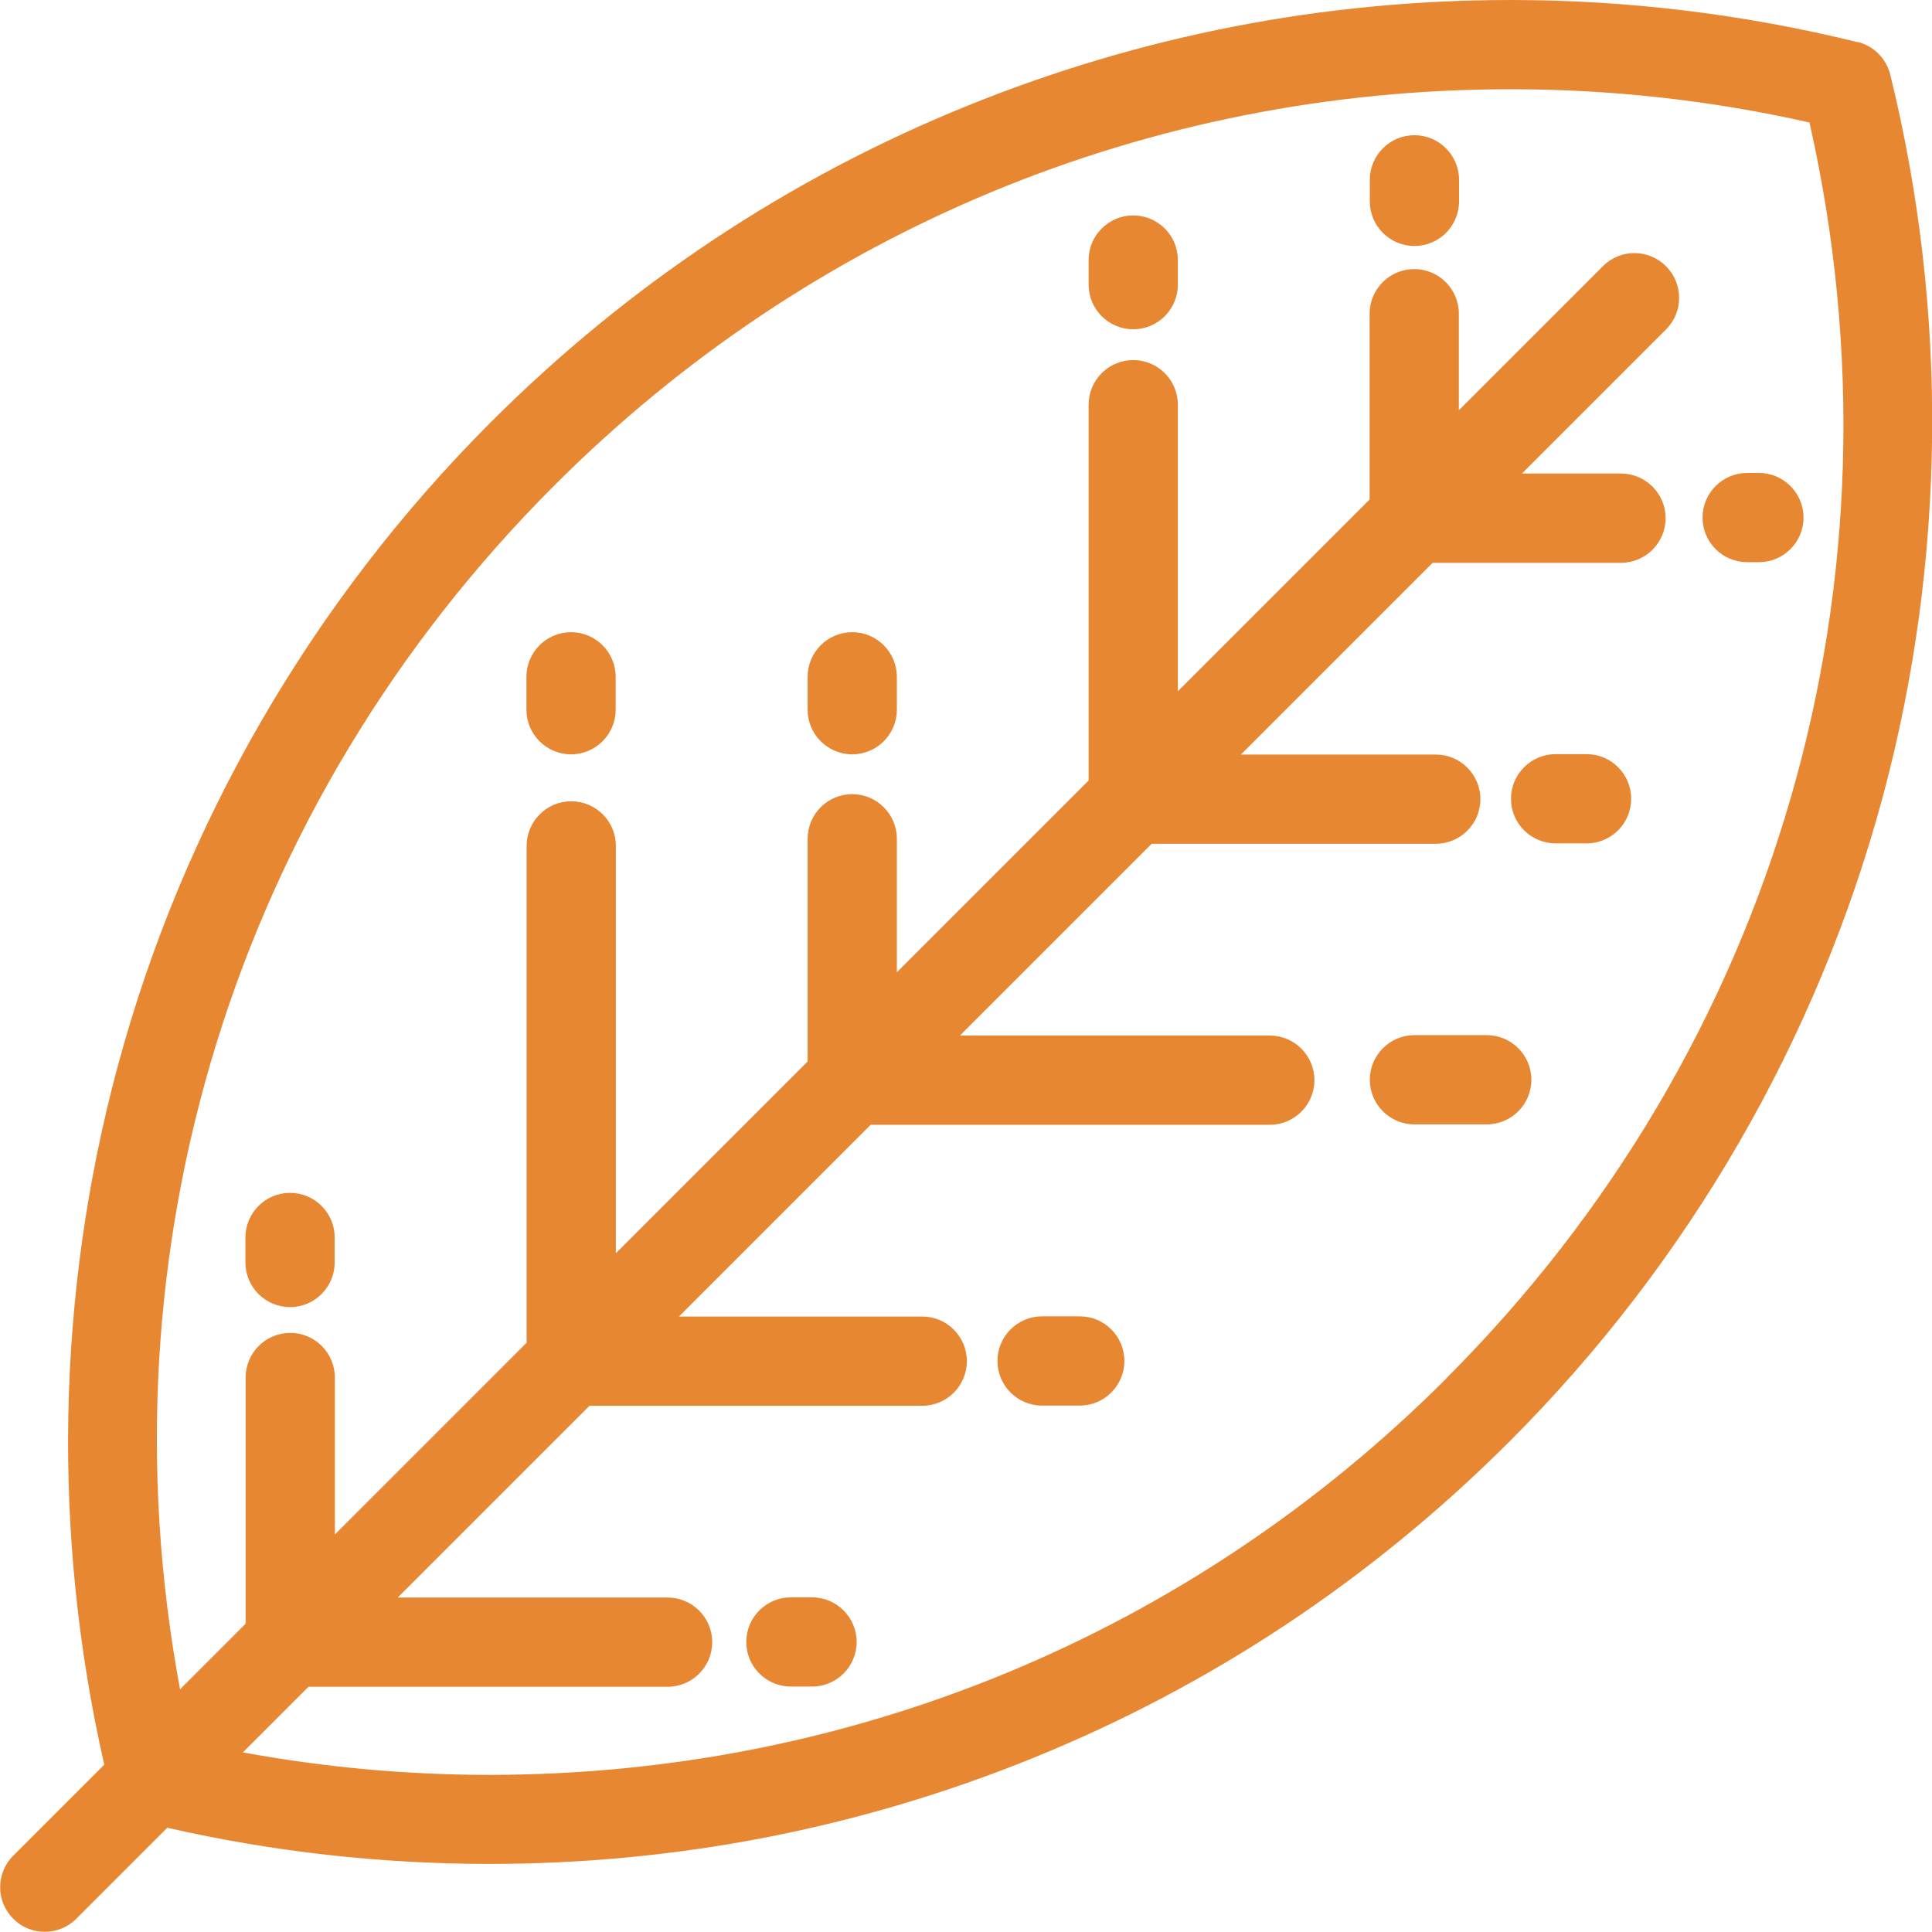 <?xml version="1.0" encoding="UTF-8"?><svg xmlns="http://www.w3.org/2000/svg" viewBox="0 0 100.45 100.45"><defs><style>.d{fill:#e88732;}</style></defs><g id="a"/><g id="b"><g id="c"><g><path class="d" d="M96.57,2.19c-5.88-1.45-11.95-2.19-18.02-2.19-9.74,0-19.24,1.85-28.23,5.49-9.31,3.77-17.66,9.32-24.82,16.48C16.21,31.27,9.5,42.86,6.11,55.48c-3.18,11.82-3.41,24.33-.69,36.27l-4.73,4.73c-.91,.91-.91,2.38,0,3.28,.45,.46,1.05,.68,1.64,.68s1.19-.23,1.64-.68l4.73-4.73c5.48,1.25,11.1,1.88,16.74,1.88h0c9.74,0,19.24-1.85,28.23-5.49,9.31-3.77,17.66-9.32,24.82-16.48,9.3-9.3,16-20.89,19.4-33.51,3.29-12.25,3.42-25.23,.39-37.55-.21-.84-.86-1.49-1.7-1.7Zm-21.37,69.48c-13.29,13.29-30.96,20.61-49.76,20.61-4.3,0-8.59-.39-12.81-1.17l3.41-3.41h18.67c1.28,0,2.32-1.04,2.32-2.32s-1.04-2.32-2.32-2.32h-14.03l9.97-9.97h17.3c1.28,0,2.32-1.04,2.32-2.32s-1.04-2.32-2.32-2.32h-12.65l9.97-9.97h20.75c1.28,0,2.32-1.04,2.32-2.32s-1.04-2.32-2.32-2.32h-16.11l9.97-9.97h14.77c1.28,0,2.32-1.04,2.32-2.32s-1.04-2.32-2.32-2.32h-10.13l9.97-9.97h9.79c1.28,0,2.32-1.04,2.32-2.32s-1.04-2.32-2.32-2.32h-5.15l7.49-7.49c.91-.91,.91-2.38,0-3.29-.91-.91-2.38-.91-3.28,0l-7.49,7.49v-5.02c0-1.28-1.04-2.32-2.32-2.32s-2.32,1.04-2.32,2.32v9.66l-9.97,9.97v-14.9c0-1.28-1.04-2.32-2.32-2.32s-2.32,1.04-2.32,2.32v19.54l-9.97,9.97v-6.94c0-1.28-1.04-2.32-2.32-2.32s-2.32,1.04-2.32,2.32v11.58l-9.97,9.97v-21.18c0-1.28-1.04-2.32-2.32-2.32s-2.32,1.04-2.32,2.32v25.83l-9.97,9.97v-8.16c0-1.28-1.04-2.32-2.32-2.32s-2.32,1.04-2.32,2.32v12.8l-3.41,3.41c-4.25-22.86,2.86-45.98,19.44-62.57C42.08,11.96,59.75,4.64,78.55,4.64c5.23,0,10.45,.58,15.53,1.73,5.36,23.73-1.64,48.05-18.88,65.29Z"/><path class="d" d="M29.69,32.87c-1.28,0-2.32,1.04-2.32,2.32v1.71c0,1.28,1.04,2.32,2.32,2.32s2.32-1.04,2.32-2.32v-1.71c0-1.28-1.04-2.32-2.32-2.32Z"/><path class="d" d="M58.92,11.2c-1.28,0-2.32,1.04-2.32,2.32v1.28c0,1.28,1.04,2.32,2.32,2.32s2.32-1.04,2.32-2.32v-1.28c0-1.28-1.04-2.32-2.32-2.32Z"/><path class="d" d="M42.22,83.05h-1.1c-1.28,0-2.32,1.04-2.32,2.32s1.04,2.32,2.32,2.32h1.1c1.28,0,2.32-1.04,2.32-2.32s-1.04-2.32-2.32-2.32Z"/><path class="d" d="M77.3,53.82h-3.76c-1.28,0-2.32,1.04-2.32,2.32s1.04,2.32,2.32,2.32h3.76c1.28,0,2.32-1.04,2.32-2.32s-1.04-2.32-2.32-2.32Z"/><path class="d" d="M91.45,24.59h-.61c-1.28,0-2.32,1.04-2.32,2.32s1.04,2.32,2.32,2.32h.61c1.28,0,2.32-1.04,2.32-2.32s-1.04-2.32-2.32-2.32Z"/><path class="d" d="M44.31,32.87c-1.28,0-2.32,1.04-2.32,2.32v1.71c0,1.28,1.04,2.32,2.32,2.32s2.32-1.04,2.32-2.32v-1.71c0-1.28-1.04-2.32-2.32-2.32Z"/><path class="d" d="M56.14,68.44h-1.96c-1.28,0-2.32,1.04-2.32,2.32s1.04,2.32,2.32,2.32h1.96c1.28,0,2.32-1.04,2.32-2.32s-1.04-2.32-2.32-2.32Z"/><path class="d" d="M15.08,62.02c-1.28,0-2.32,1.04-2.32,2.32v1.3c0,1.28,1.04,2.32,2.32,2.32s2.32-1.04,2.32-2.32v-1.3c0-1.28-1.04-2.32-2.32-2.32Z"/><path class="d" d="M82.49,39.21h-1.61c-1.28,0-2.32,1.04-2.32,2.32s1.04,2.32,2.32,2.32h1.61c1.28,0,2.32-1.04,2.32-2.32s-1.04-2.32-2.32-2.32Z"/><path class="d" d="M73.54,7.03c-1.28,0-2.32,1.04-2.32,2.32v1.12c0,1.28,1.04,2.32,2.32,2.32s2.32-1.04,2.32-2.32v-1.12c0-1.28-1.04-2.32-2.32-2.32Z"/></g></g></g></svg>